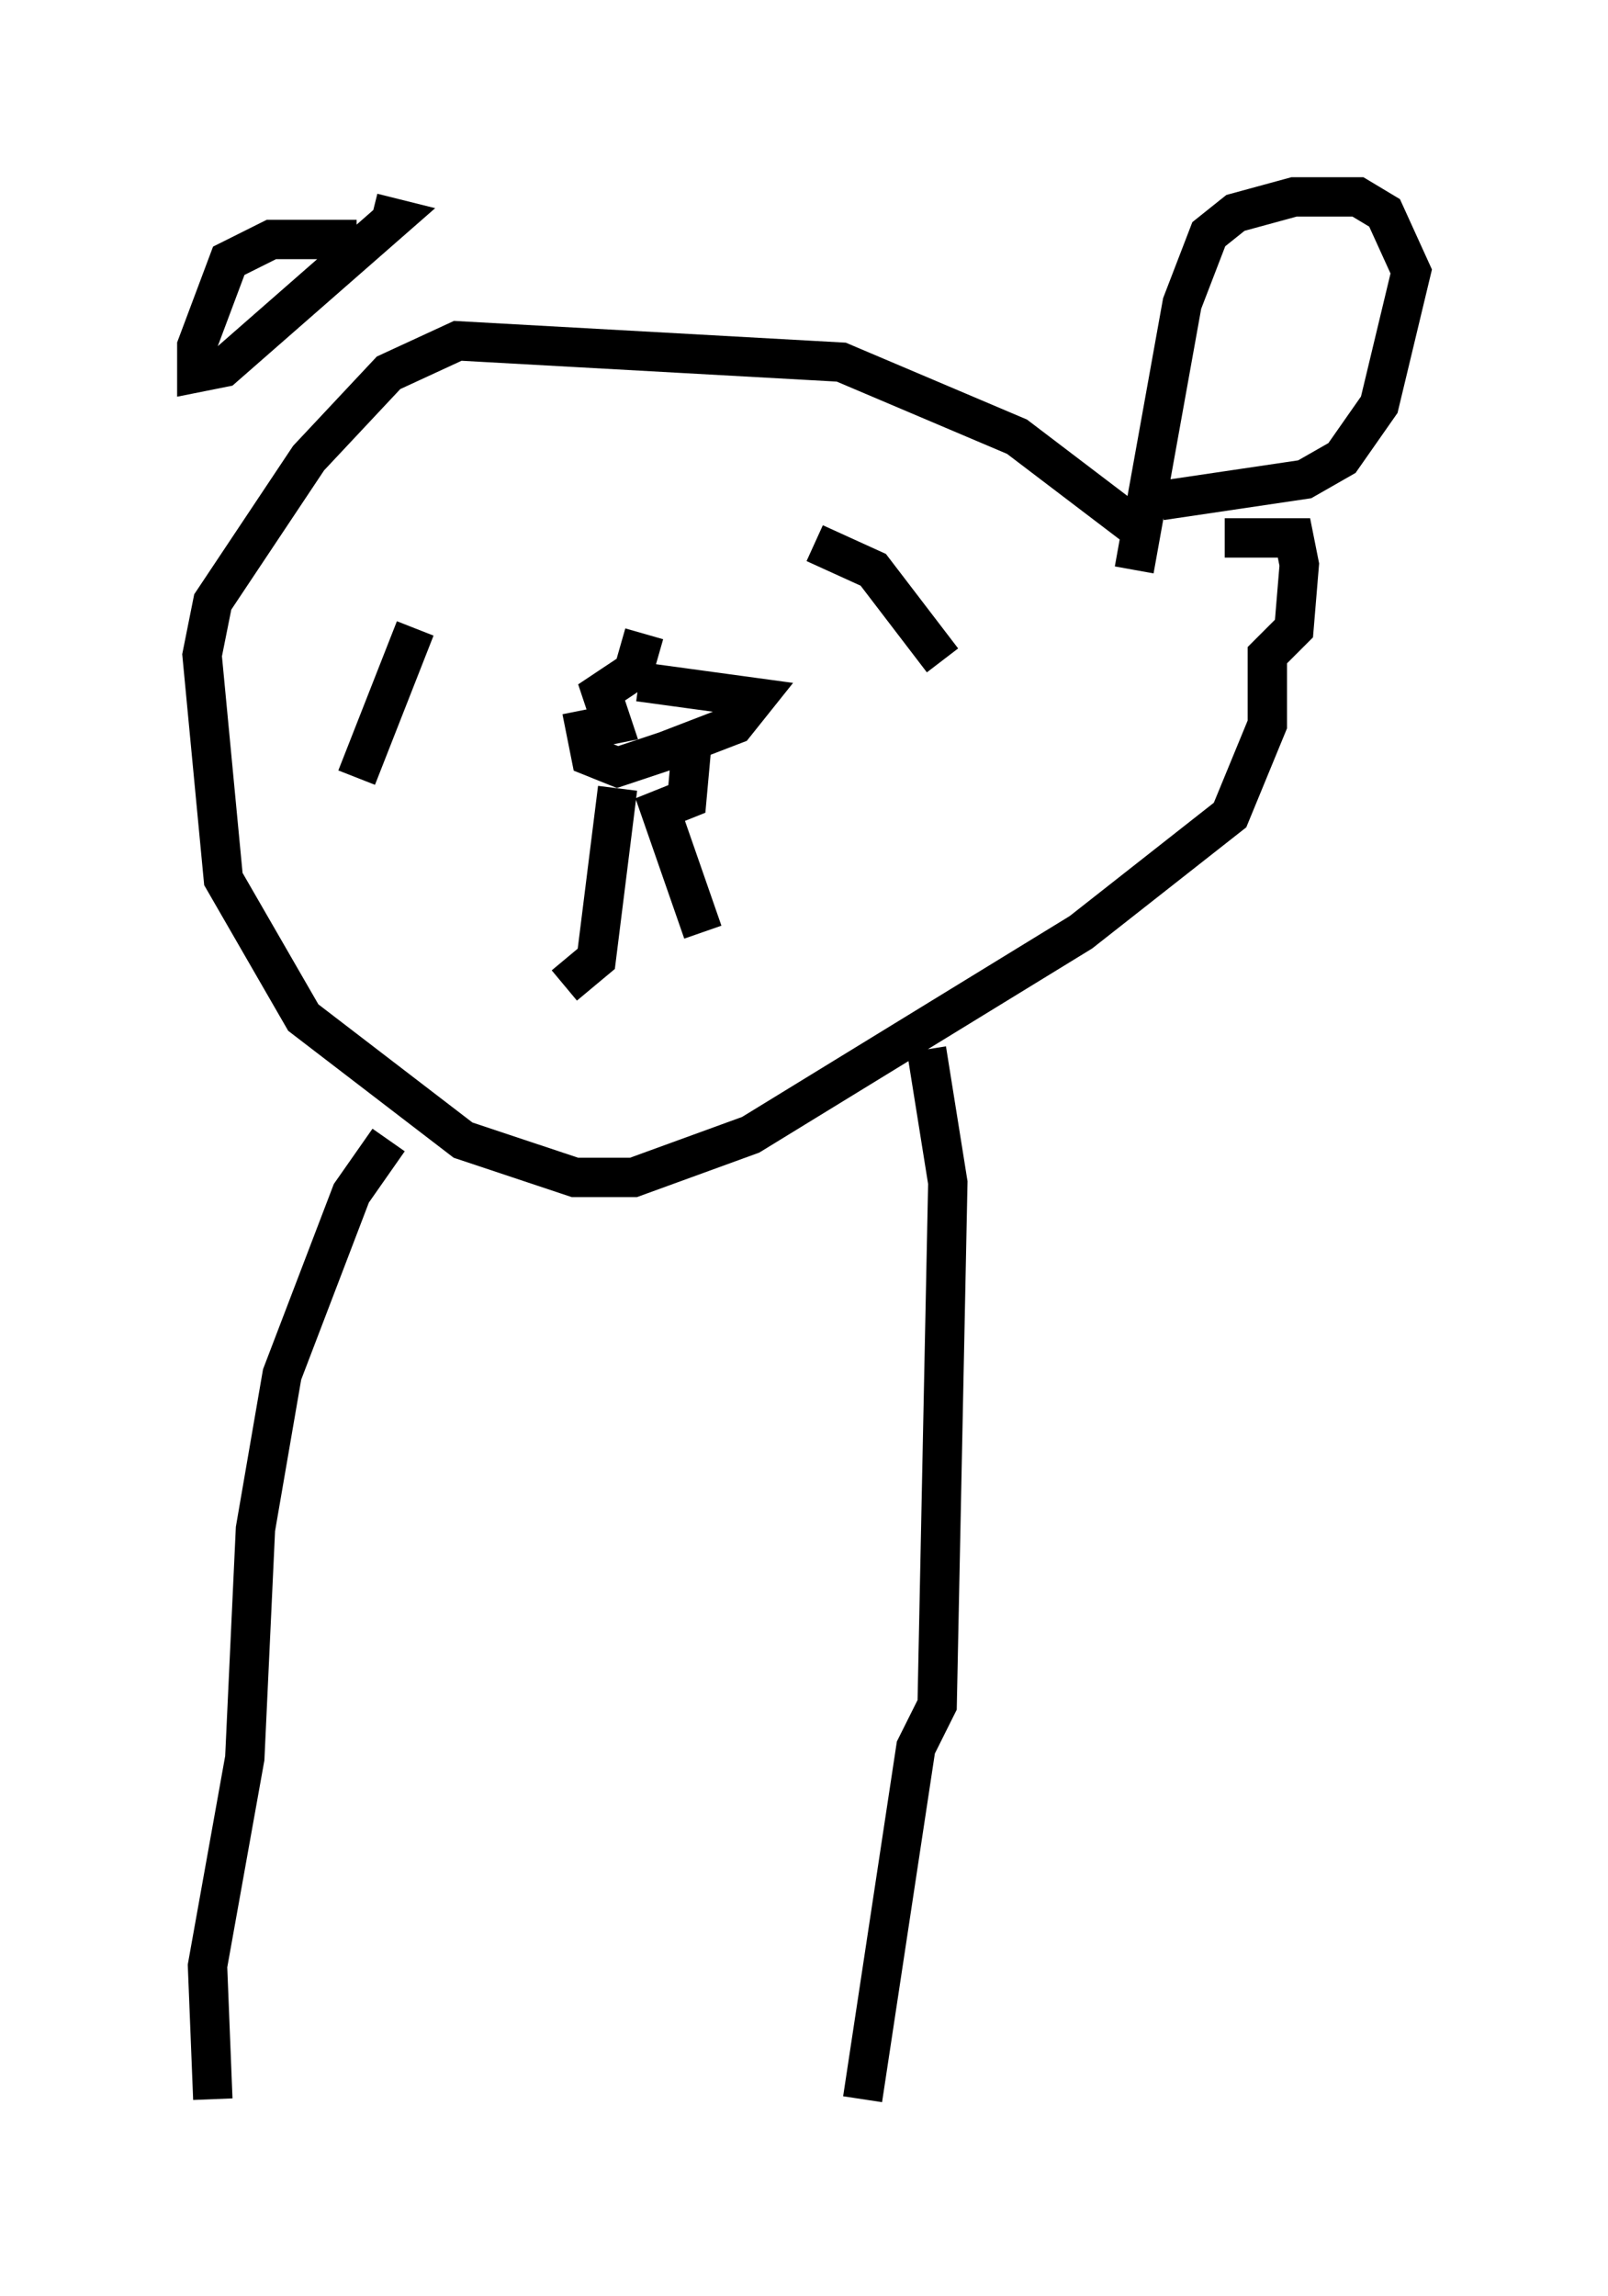 <?xml version="1.0" encoding="utf-8" ?>
<svg baseProfile="full" height="58.308" version="1.1" width="40.852" xmlns="http://www.w3.org/2000/svg" xmlns:ev="http://www.w3.org/2001/xml-events" xmlns:xlink="http://www.w3.org/1999/xlink"><defs /><rect fill="white" height="58.308" width="40.852" x="0" y="0" /><path d="M31.251, 16.367 m-2.03, -2.706 l-3.383, -2.571 -4.465, -1.894 l-9.743, -0.541 -1.759, 0.812 l-2.03, 2.165 -2.436, 3.654 l-0.271, 1.353 0.541, 5.683 l2.03, 3.518 4.059, 3.112 l2.842, 0.947 1.488, 0.0 l2.977, -1.083 8.39, -5.142 l3.789, -2.977 0.947, -2.3 l0.0, -1.759 0.677, -0.677 l0.135, -1.624 -0.135, -0.677 l-1.759, 0.0 m-2.3, 0.812 l1.218, -6.766 0.677, -1.759 l0.677, -0.541 1.488, -0.406 l1.624, 0.0 0.677, 0.406 l0.677, 1.488 -0.812, 3.383 l-0.947, 1.353 -0.947, 0.541 l-3.654, 0.541 m-20.433, -6.631 l-2.165, 0.0 -1.083, 0.541 l-0.812, 2.165 0.0, 0.677 l0.677, -0.135 4.33, -3.789 l-0.541, -0.135 m6.901, 10.69 l-0.271, 0.947 -0.812, 0.541 l0.271, 0.812 -0.677, 0.135 l0.135, 0.677 0.677, 0.271 l1.218, -0.406 1.759, -0.677 l0.541, -0.677 -2.977, -0.406 m-0.541, 2.706 l-0.541, 4.33 -0.812, 0.677 m3.248, -6.225 l-0.135, 1.488 -0.677, 0.271 l1.083, 3.112 m-4.33, -9.878 l0.0, 0.0 m7.172, 0.0 l1.488, 0.677 1.759, 2.3 m-13.396, -0.812 l-1.488, 3.789 m0.812, 9.202 l-0.947, 1.353 -1.759, 4.601 l-0.677, 3.924 -0.271, 5.819 l-0.947, 5.277 0.135, 3.383 m18.132, -26.657 l0.541, 3.383 -0.271, 13.261 l-0.541, 1.083 -1.353, 8.931 " fill="none" stroke="black" stroke-width="1" /></svg>